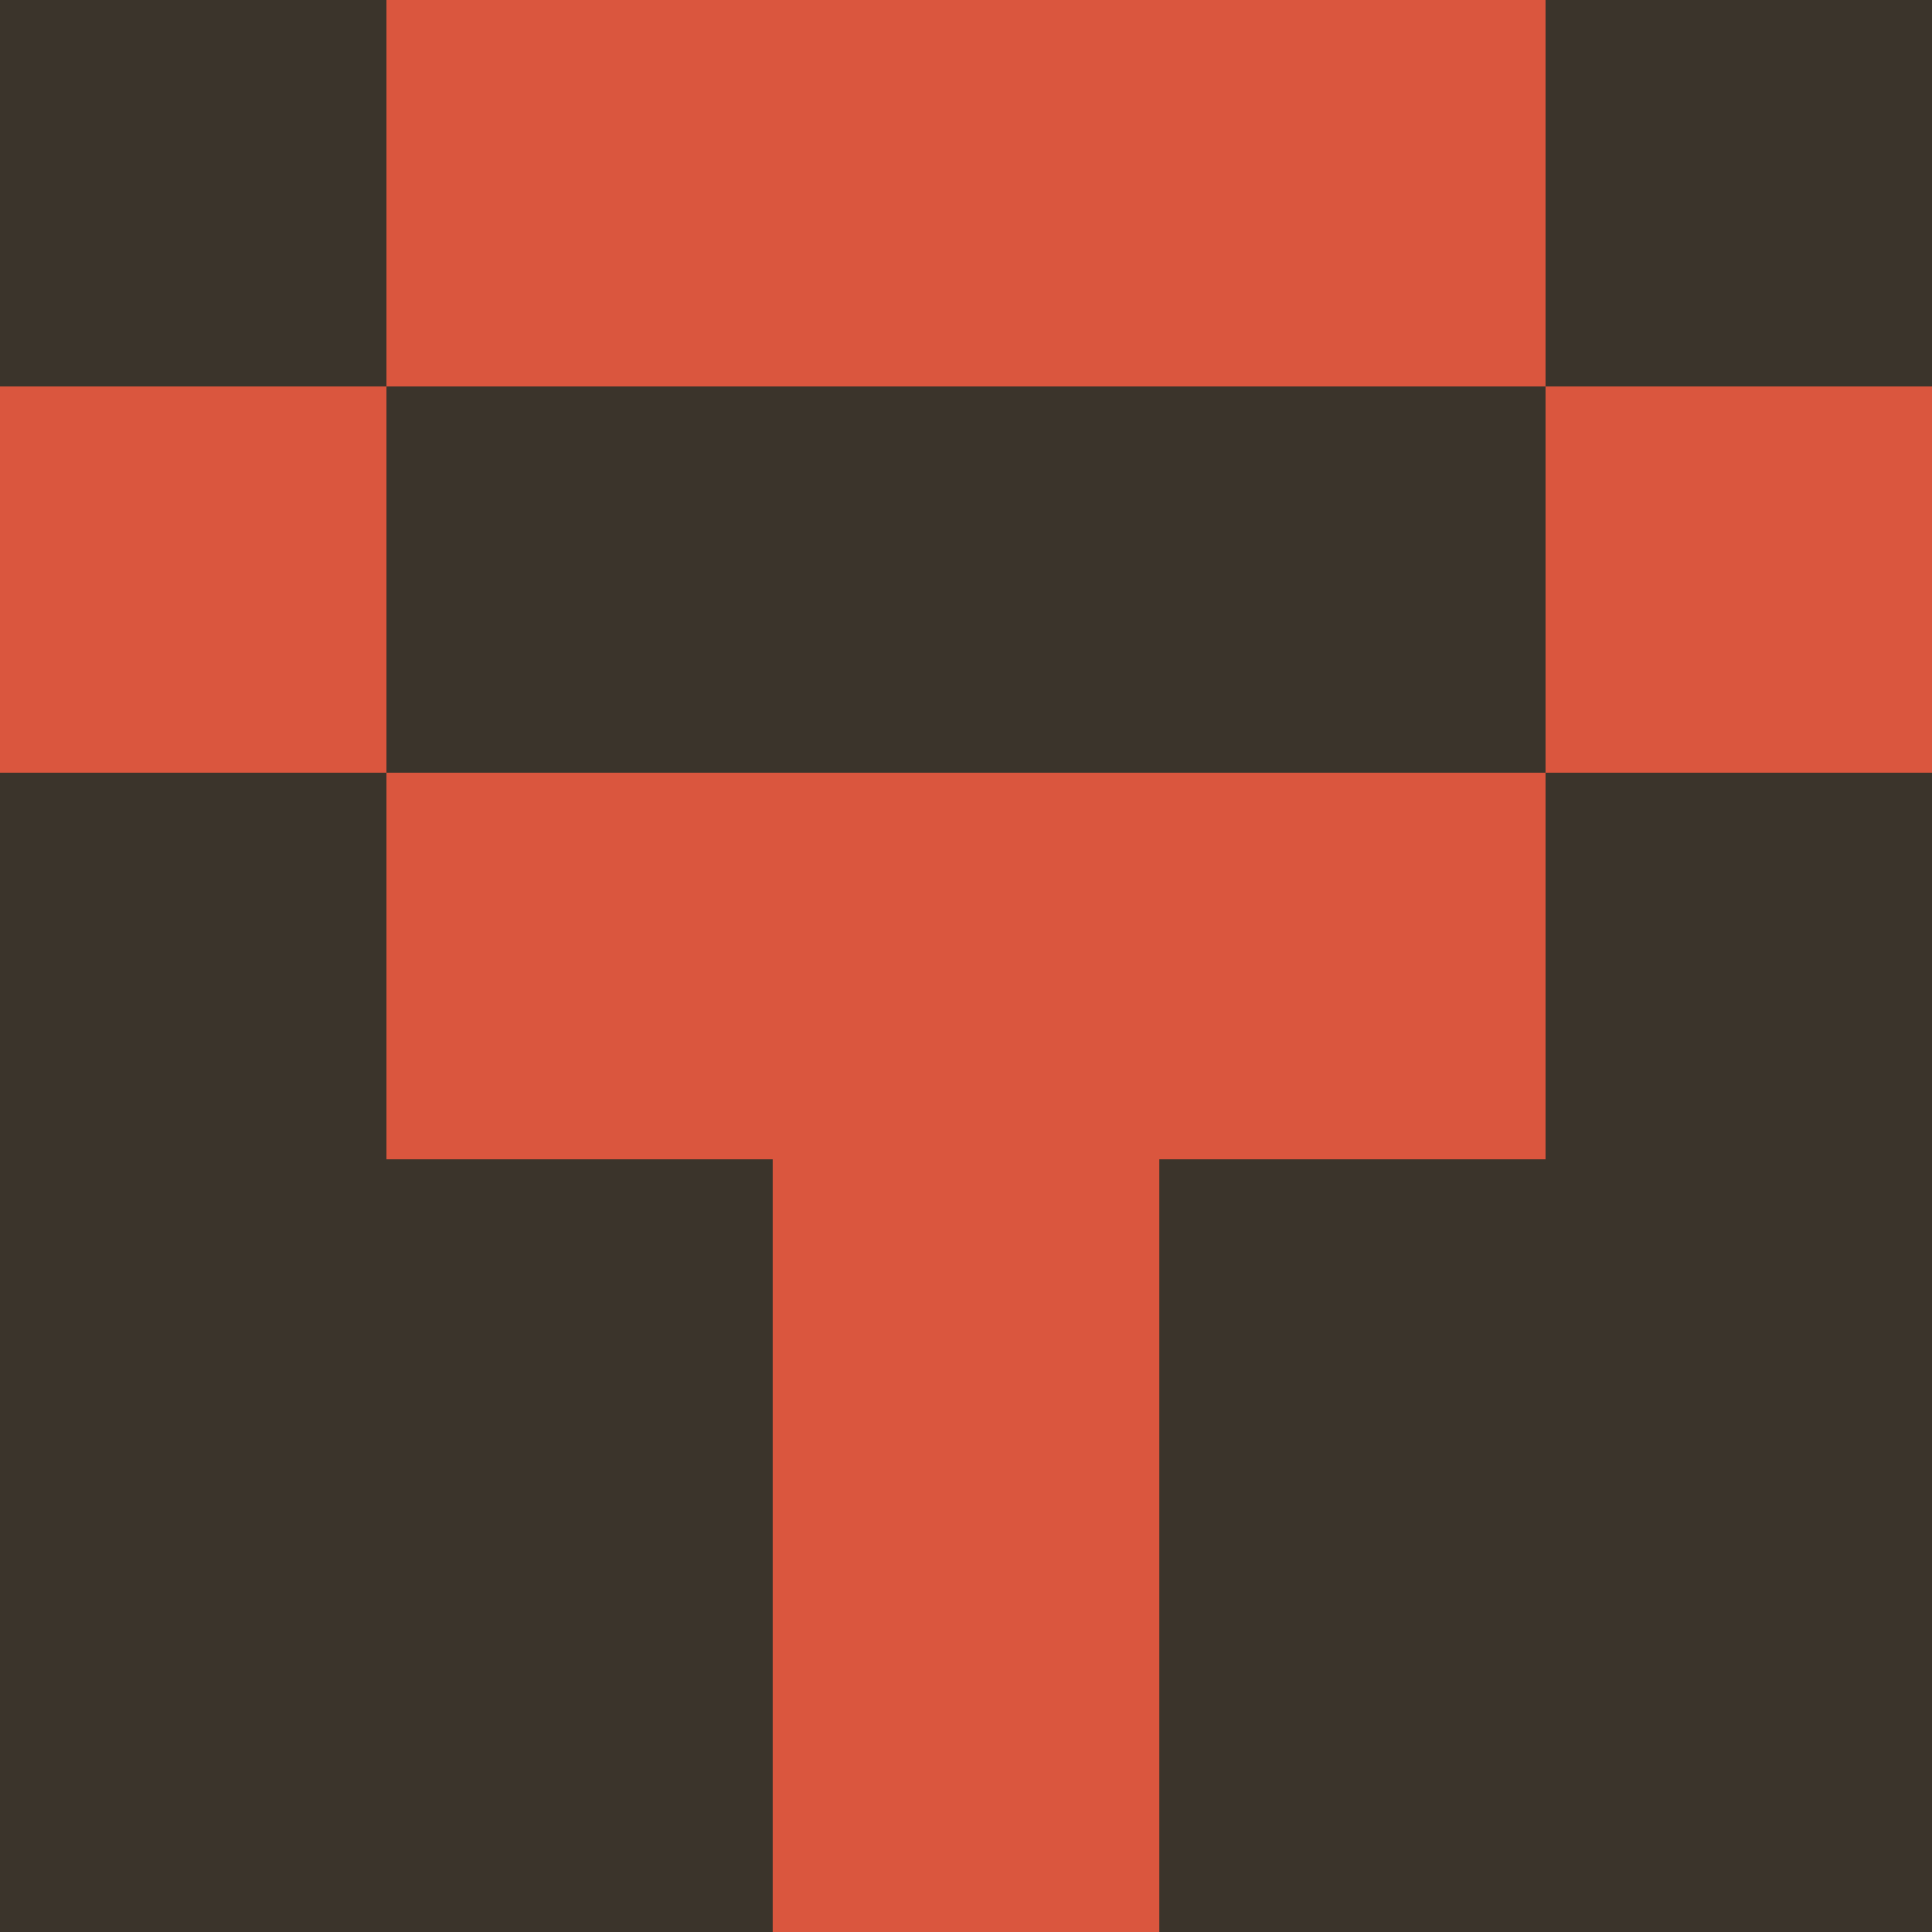 <?xml version="1.0" encoding="utf-8"?>
<!DOCTYPE svg PUBLIC "-//W3C//DTD SVG 20010904//EN"
        "http://www.w3.org/TR/2001/REC-SVG-20010904/DTD/svg10.dtd">

<svg width="400" height="400" viewBox="0 0 5 5"
    xmlns="http://www.w3.org/2000/svg"
    xmlns:xlink="http://www.w3.org/1999/xlink">
            <rect x="0" y="0" width="1" height="1" fill="#3B342B" />
        <rect x="0" y="1" width="1" height="1" fill="#DA563E" />
        <rect x="0" y="2" width="1" height="1" fill="#3B342B" />
        <rect x="0" y="3" width="1" height="1" fill="#3B342B" />
        <rect x="0" y="4" width="1" height="1" fill="#3B342B" />
                <rect x="1" y="0" width="1" height="1" fill="#DA563E" />
        <rect x="1" y="1" width="1" height="1" fill="#3B342B" />
        <rect x="1" y="2" width="1" height="1" fill="#DA563E" />
        <rect x="1" y="3" width="1" height="1" fill="#3B342B" />
        <rect x="1" y="4" width="1" height="1" fill="#3B342B" />
                <rect x="2" y="0" width="1" height="1" fill="#DA563E" />
        <rect x="2" y="1" width="1" height="1" fill="#3B342B" />
        <rect x="2" y="2" width="1" height="1" fill="#DA563E" />
        <rect x="2" y="3" width="1" height="1" fill="#DA563E" />
        <rect x="2" y="4" width="1" height="1" fill="#DA563E" />
                <rect x="3" y="0" width="1" height="1" fill="#DA563E" />
        <rect x="3" y="1" width="1" height="1" fill="#3B342B" />
        <rect x="3" y="2" width="1" height="1" fill="#DA563E" />
        <rect x="3" y="3" width="1" height="1" fill="#3B342B" />
        <rect x="3" y="4" width="1" height="1" fill="#3B342B" />
                <rect x="4" y="0" width="1" height="1" fill="#3B342B" />
        <rect x="4" y="1" width="1" height="1" fill="#DA563E" />
        <rect x="4" y="2" width="1" height="1" fill="#3B342B" />
        <rect x="4" y="3" width="1" height="1" fill="#3B342B" />
        <rect x="4" y="4" width="1" height="1" fill="#3B342B" />
        
</svg>


